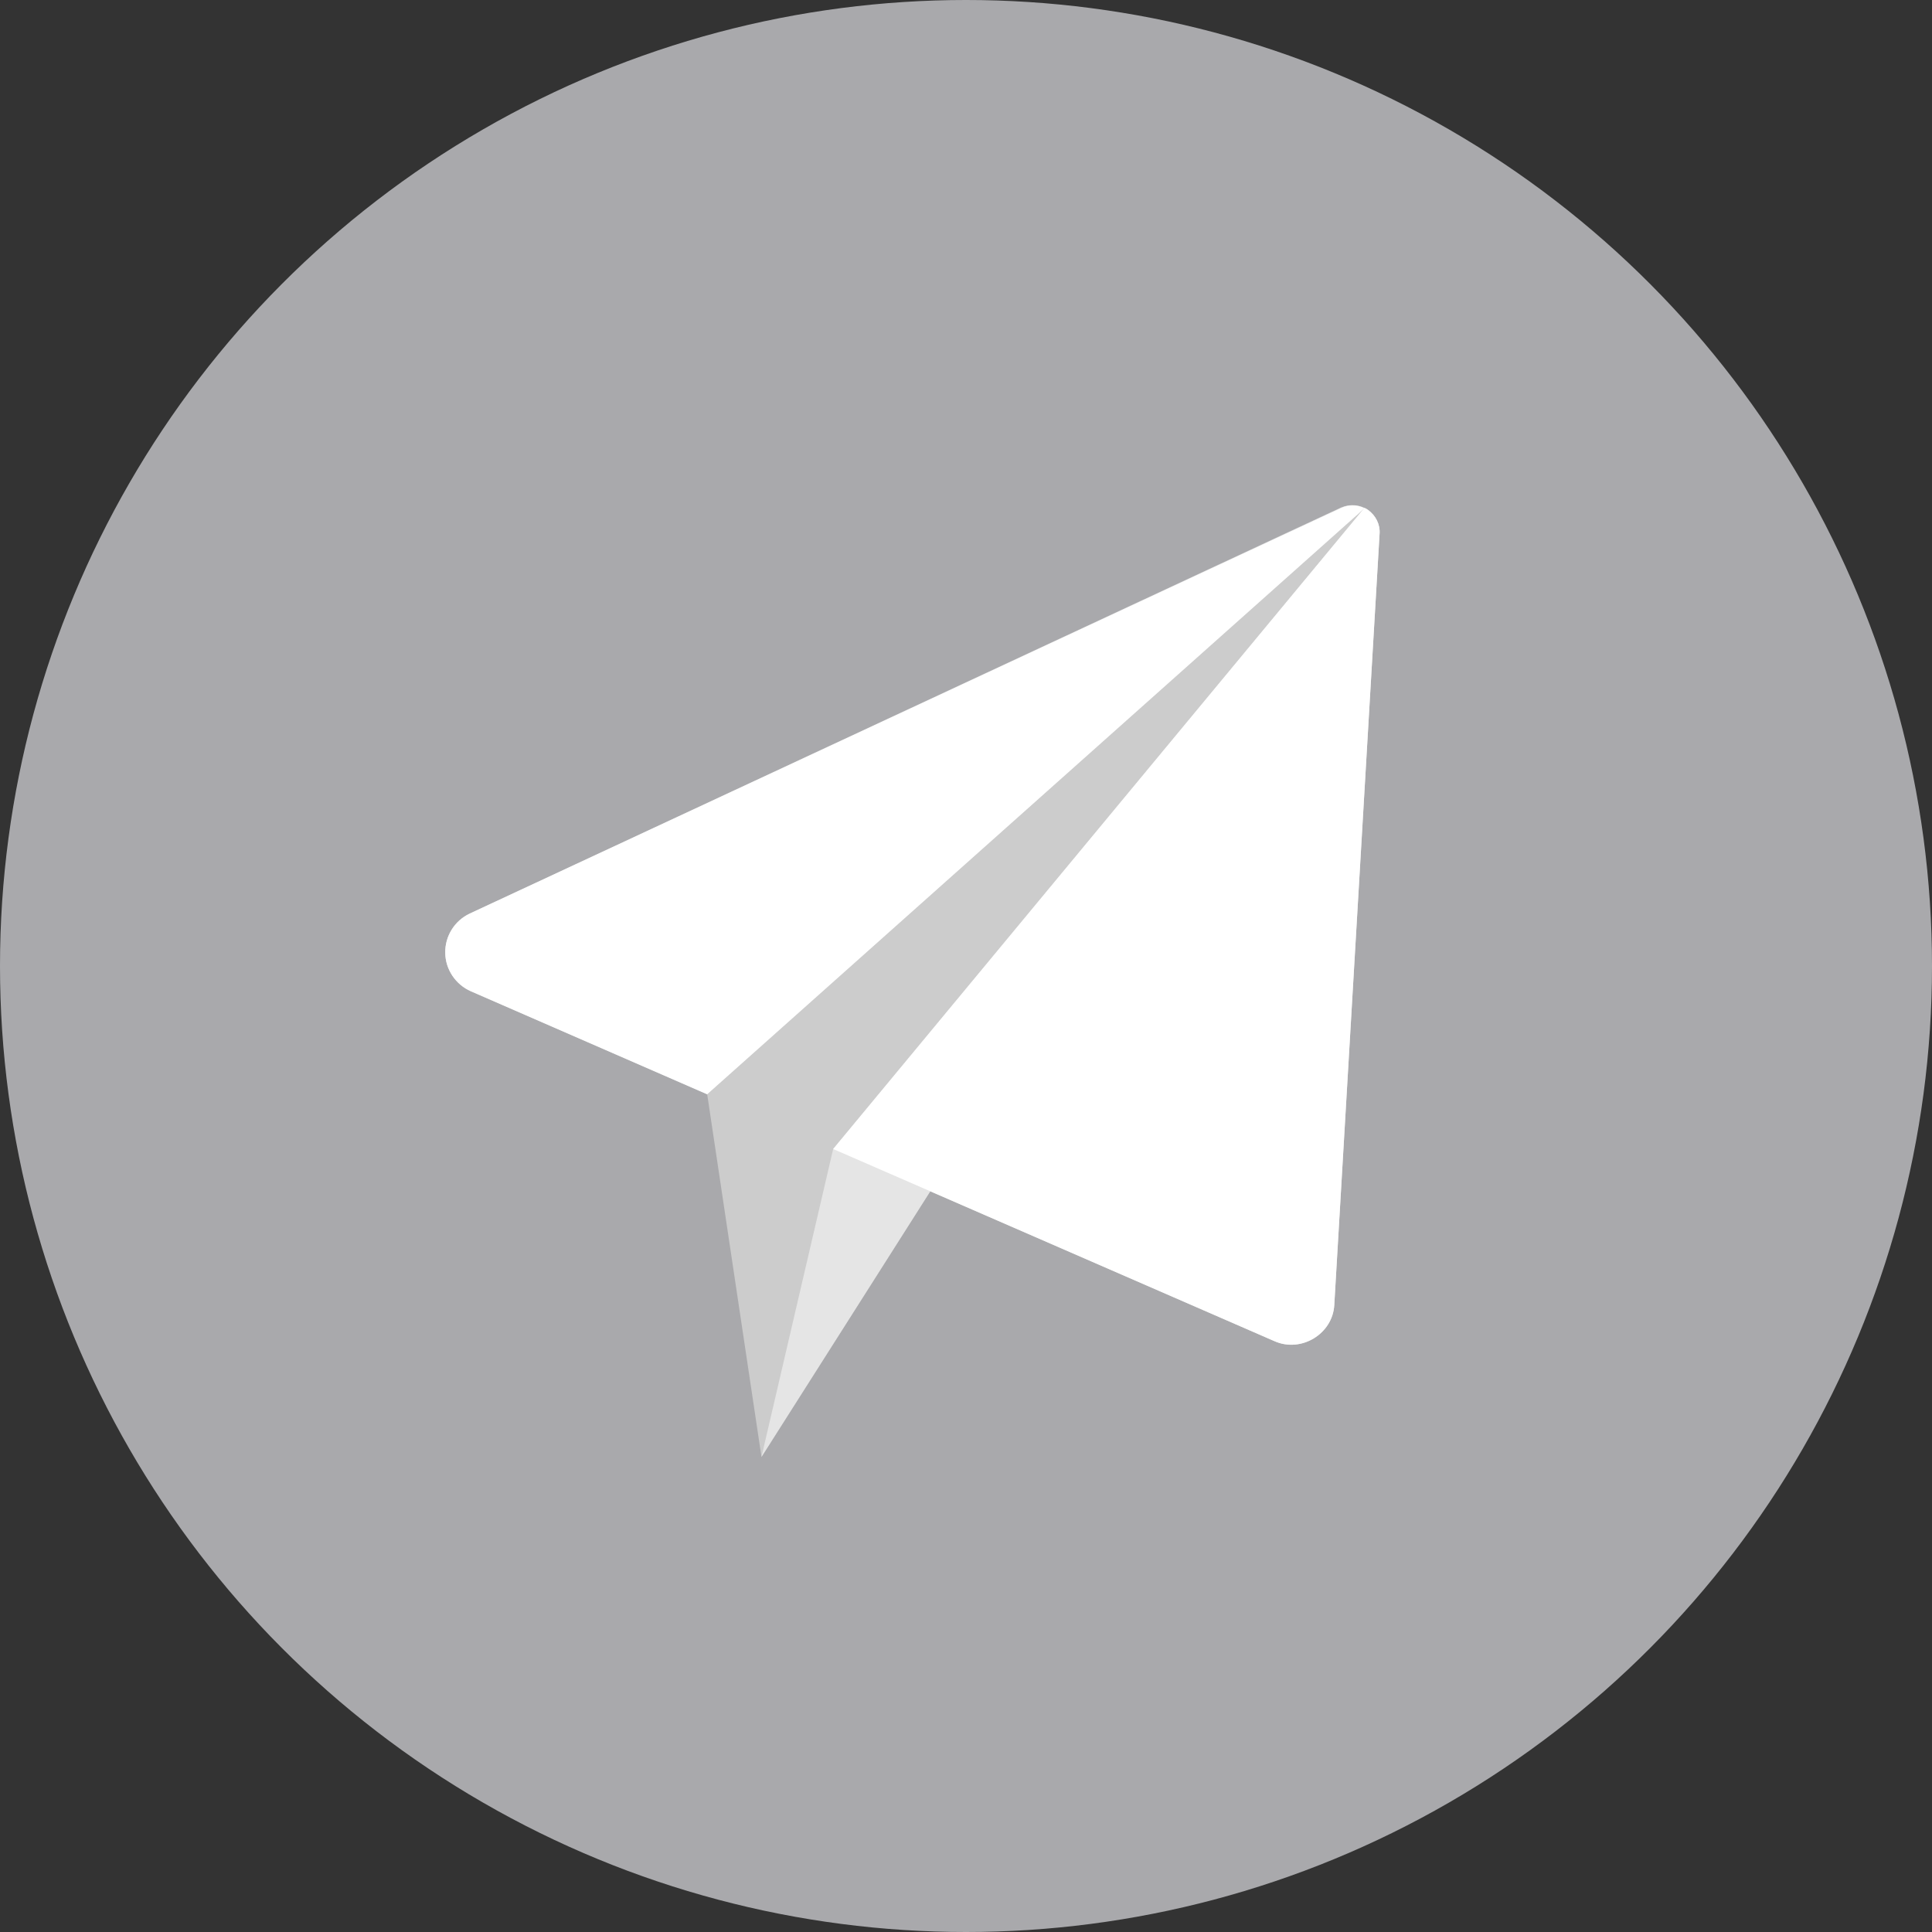 <?xml version="1.0" encoding="utf-8"?>
<!-- Generator: Adobe Illustrator 22.0.0, SVG Export Plug-In . SVG Version: 6.00 Build 0)  -->
<svg version="1.1" id="Layer_1" xmlns="http://www.w3.org/2000/svg" xmlns:xlink="http://www.w3.org/1999/xlink" x="0px" y="0px"
	 viewBox="0 0 512 512" style="enable-background:new 0 0 512 512;" xml:space="preserve">
<rect x="0" y="0" width="512" height="512" fill="#333333" stroke="none"/>
<style type="text/css">
	.st0{fill:#A9A9AC;}
	.st1{display:none;fill:#3298BA;}
	.st2{fill:#E5E5E5;}
	.st3{fill:#CCCCCC;}
	.st4{fill:#FFFFFF;}
</style>
<circle class="st0" cx="256" cy="256" r="256"/>
<path class="st1" d="M34.1,256c0-135.6,105.5-246.6,239-255.4C267.4,0.2,261.7,0,256,0C114.6,0,0,114.6,0,256s114.6,256,256,256
	c5.7,0,11.4-0.2,17.1-0.6C139.6,502.6,34.1,391.6,34.1,256z"/>
<path class="st2" d="M362.5,135.1c-2.1-1.4-4.8-1.6-7.1-0.6L124.5,242.1c-4.1,1.9-6.6,6-6.5,10.5c0.1,4.4,2.8,8.3,6.8,10.1
	l212.9,92.7c7.1,3.2,15.5-1.9,15.9-9.6l12-204.3C365.8,139,364.6,136.6,362.5,135.1z"/>
<polygon class="st3" points="187.4,289.9 201.8,386.1 361.6,134.6 "/>
<path class="st4" d="M355.5,134.6l-231,107.5c-4,1.9-6.6,6-6.5,10.4c0,4.4,2.8,8.5,6.8,10.2l62.6,27.3l174.2-155.3
	C359.7,133.7,357.4,133.7,355.5,134.6z"/>
<polygon class="st2" points="220.8,304.5 201.8,386.1 361.6,134.6 "/>
<path class="st4" d="M362.5,135.1c-0.3-0.2-0.6-0.4-0.9-0.5L220.8,304.5l116.9,50.9c7.1,3.2,15.5-1.9,15.9-9.6l12-204.3
	C365.8,139,364.6,136.6,362.5,135.1z"/>
</svg>
